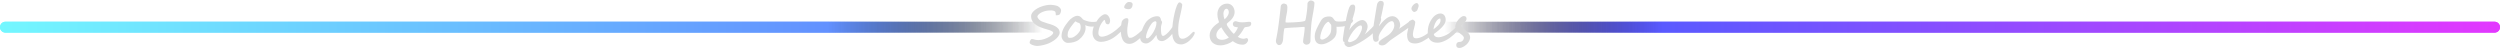 <svg width="1150" height="23" viewBox="0 0 1150 23" fill="none" xmlns="http://www.w3.org/2000/svg">
<path d="M0 12.5C0 13.881 1.119 15 2.5 15H1147.5C1148.88 15 1150 13.881 1150 12.5V12.5C1150 11.119 1148.88 10 1147.5 10H1002.42H803.722H589.056H392.278H165.472H2.5C1.119 10 0 11.119 0 12.5V12.5Z" fill="url(#paint0_linear_42_38)"/>
<path d="M0 12.5C0 13.881 1.119 15 2.5 15H1147.5C1148.88 15 1150 13.881 1150 12.5V12.5C1150 11.119 1148.88 10 1147.5 10H1002.42H803.722H589.056H392.278H165.472H2.5C1.119 10 0 11.119 0 12.5V12.5Z" fill="url(#paint1_linear_42_38)"/>
<path d="M488.098 4.766C488.098 4.88 488.082 5.018 488.049 5.181C488.025 5.343 487.984 5.514 487.927 5.693C487.87 5.864 487.805 6.031 487.732 6.194C487.667 6.348 487.59 6.475 487.5 6.572H487.512C487.252 6.882 486.637 7.036 485.669 7.036C485.669 6.686 485.653 6.385 485.62 6.133C485.596 5.872 485.551 5.665 485.486 5.51C485.429 5.38 485.327 5.27 485.181 5.181C485.034 5.091 484.867 5.018 484.68 4.961C484.501 4.904 484.318 4.863 484.131 4.839C483.944 4.806 483.781 4.79 483.643 4.79C483.293 4.79 482.951 4.798 482.617 4.814C482.284 4.831 481.954 4.863 481.628 4.912C481.311 4.961 480.986 5.03 480.652 5.12C480.326 5.209 479.993 5.323 479.651 5.461C479.407 5.559 479.146 5.681 478.87 5.828C478.601 5.974 478.349 6.141 478.113 6.328C477.877 6.507 477.673 6.707 477.502 6.926C477.34 7.138 477.238 7.366 477.197 7.61L477.209 7.585C477.209 7.781 477.275 8 477.405 8.245C477.535 8.481 477.71 8.717 477.93 8.953C478.158 9.181 478.418 9.392 478.711 9.587C479.004 9.775 479.313 9.913 479.639 10.002C479.663 10.011 479.732 10.035 479.846 10.076C479.96 10.116 480.098 10.165 480.261 10.222C480.424 10.271 480.595 10.328 480.774 10.393C480.961 10.458 481.132 10.519 481.287 10.576C481.449 10.625 481.584 10.67 481.689 10.71C481.803 10.743 481.868 10.763 481.885 10.771C483.773 11.252 485.173 11.829 486.084 12.505C486.995 13.18 487.451 14.01 487.451 14.995C487.451 15.312 487.382 15.63 487.244 15.947C487.105 16.256 486.93 16.553 486.719 16.838C486.507 17.123 486.275 17.388 486.023 17.632C485.779 17.868 485.547 18.067 485.327 18.23L485.339 18.218C485.103 18.405 484.835 18.596 484.534 18.791C484.241 18.987 483.923 19.178 483.582 19.365C483.24 19.552 482.886 19.727 482.52 19.89C482.153 20.053 481.779 20.195 481.396 20.317C481.038 20.431 480.66 20.537 480.261 20.635C479.871 20.741 479.48 20.83 479.089 20.903C478.699 20.977 478.32 21.034 477.954 21.074C477.596 21.115 477.271 21.135 476.978 21.135C476.823 21.135 476.632 21.115 476.404 21.074C476.184 21.042 475.948 20.993 475.696 20.928C475.452 20.863 475.203 20.785 474.951 20.696C474.707 20.606 474.487 20.505 474.292 20.391C474.097 20.277 473.938 20.155 473.816 20.024C473.694 19.894 473.633 19.756 473.633 19.609C473.633 19.479 473.657 19.32 473.706 19.133C473.755 18.946 473.824 18.767 473.914 18.596C474.011 18.417 474.121 18.267 474.243 18.145C474.373 18.014 474.512 17.949 474.658 17.949C474.862 17.949 475.053 17.974 475.232 18.023C475.411 18.071 475.61 18.128 475.83 18.193C476.058 18.25 476.318 18.307 476.611 18.364C476.912 18.413 477.283 18.438 477.722 18.438C478.162 18.438 478.617 18.393 479.089 18.303C479.569 18.206 480.042 18.079 480.505 17.925C480.969 17.762 481.413 17.579 481.836 17.375C482.259 17.172 482.642 16.96 482.983 16.741C483.13 16.643 483.289 16.533 483.459 16.411C483.639 16.281 483.801 16.143 483.948 15.996C484.102 15.841 484.229 15.683 484.326 15.52C484.432 15.357 484.485 15.19 484.485 15.02C484.485 14.824 484.338 14.637 484.045 14.458V14.47C483.614 14.21 483.187 14.01 482.764 13.872C482.34 13.734 481.97 13.62 481.653 13.53C480.758 13.302 479.667 12.94 478.381 12.444H478.394C477.856 12.232 477.336 11.96 476.831 11.626C476.326 11.292 475.891 10.942 475.525 10.576C474.711 9.673 474.304 8.631 474.304 7.451C474.304 6.987 474.434 6.536 474.695 6.096C474.955 5.657 475.309 5.246 475.757 4.863C476.204 4.473 476.721 4.115 477.307 3.789C477.901 3.464 478.532 3.187 479.199 2.959C479.867 2.723 480.546 2.54 481.238 2.41C481.938 2.279 482.613 2.214 483.264 2.214C483.468 2.214 483.72 2.231 484.021 2.263C484.33 2.288 484.644 2.328 484.961 2.385C485.286 2.434 485.596 2.499 485.889 2.581C486.182 2.654 486.414 2.739 486.584 2.837H486.572C487.044 3.089 487.415 3.39 487.683 3.74C487.96 4.09 488.098 4.432 488.098 4.766ZM497.114 12.578C497.114 12.375 497.102 12.163 497.078 11.943C497.061 11.724 497.021 11.52 496.956 11.333C496.89 11.138 496.801 10.971 496.687 10.832C496.573 10.686 496.423 10.588 496.235 10.54C495.951 10.466 495.719 10.389 495.54 10.308C495.361 10.218 495.218 10.137 495.112 10.063C495.007 9.99 494.933 9.929 494.893 9.88C494.852 9.832 494.823 9.807 494.807 9.807C494.742 9.807 494.648 9.864 494.526 9.978C494.412 10.084 494.282 10.222 494.136 10.393C493.997 10.564 493.851 10.747 493.696 10.942C493.55 11.138 493.407 11.321 493.269 11.492C493.098 11.703 492.935 11.911 492.781 12.114C492.634 12.31 492.488 12.517 492.341 12.737C492.203 12.948 492.065 13.172 491.926 13.408C491.788 13.644 491.646 13.905 491.499 14.19C491.369 14.45 491.271 14.771 491.206 15.154C491.141 15.528 491.108 15.882 491.108 16.216C491.108 16.354 491.125 16.497 491.157 16.643C491.19 16.781 491.239 16.908 491.304 17.021C491.369 17.135 491.454 17.229 491.56 17.302C491.666 17.375 491.796 17.412 491.951 17.412C492.325 17.412 492.638 17.396 492.891 17.363C493.143 17.323 493.379 17.258 493.599 17.168C493.818 17.07 494.038 16.944 494.258 16.79C494.486 16.627 494.758 16.427 495.076 16.191C495.222 16.078 495.369 15.947 495.515 15.801C495.662 15.646 495.808 15.483 495.955 15.312C496.101 15.133 496.243 14.95 496.382 14.763C496.52 14.568 496.646 14.381 496.76 14.202C496.825 14.104 496.878 13.978 496.919 13.823C496.968 13.661 497.004 13.498 497.029 13.335C497.061 13.172 497.082 13.022 497.09 12.883C497.106 12.745 497.114 12.647 497.114 12.59V12.578ZM506.587 9.832C506.587 9.978 506.554 10.133 506.489 10.295C506.432 10.458 506.351 10.617 506.245 10.771C506.139 10.918 506.017 11.056 505.879 11.187C505.749 11.317 505.614 11.427 505.476 11.516C505.183 11.711 504.756 11.882 504.194 12.029C503.641 12.175 502.97 12.248 502.18 12.248C501.952 12.248 501.708 12.232 501.448 12.2C501.195 12.167 500.935 12.122 500.667 12.065C500.406 12.008 500.146 11.939 499.885 11.858C499.633 11.768 499.389 11.671 499.153 11.565C499.202 11.638 499.242 11.74 499.275 11.87C499.307 11.992 499.328 12.122 499.336 12.261C499.352 12.399 499.36 12.533 499.36 12.664C499.368 12.786 499.373 12.883 499.373 12.957C499.373 13.477 499.279 13.998 499.092 14.519C498.913 15.032 498.673 15.524 498.372 15.996C498.07 16.468 497.729 16.908 497.346 17.314C496.964 17.713 496.573 18.059 496.174 18.352C495.857 18.588 495.503 18.791 495.112 18.962C494.73 19.133 494.323 19.276 493.892 19.39C493.468 19.504 493.029 19.589 492.573 19.646C492.126 19.703 491.67 19.731 491.206 19.731C490.824 19.731 490.457 19.638 490.107 19.451C489.757 19.264 489.448 19.023 489.18 18.73C488.919 18.429 488.708 18.092 488.545 17.717C488.39 17.343 488.313 16.973 488.313 16.606C488.313 15.955 488.398 15.329 488.569 14.727C488.748 14.124 488.984 13.543 489.277 12.981C489.57 12.419 489.912 11.87 490.303 11.333C490.693 10.788 491.104 10.251 491.536 9.722C491.788 9.412 492.077 9.111 492.402 8.818C492.728 8.525 493.07 8.265 493.428 8.037C493.794 7.801 494.16 7.614 494.526 7.476C494.901 7.337 495.259 7.268 495.601 7.268C495.885 7.268 496.13 7.301 496.333 7.366C496.545 7.431 496.736 7.524 496.907 7.646C497.086 7.76 497.257 7.903 497.419 8.074C497.582 8.245 497.753 8.436 497.932 8.647L498.188 8.928C498.254 8.993 498.429 9.091 498.713 9.221C499.006 9.351 499.352 9.482 499.751 9.612C500.15 9.734 500.569 9.844 501.008 9.941C501.448 10.039 501.847 10.088 502.205 10.088C502.571 10.088 502.917 10.084 503.242 10.076C503.568 10.068 503.893 10.039 504.219 9.99C504.552 9.933 504.898 9.852 505.256 9.746C505.623 9.632 506.025 9.478 506.465 9.282C506.506 9.355 506.534 9.449 506.55 9.563C506.575 9.677 506.587 9.766 506.587 9.832ZM518.923 10.002C518.923 10.084 518.907 10.185 518.875 10.308C518.85 10.421 518.813 10.54 518.765 10.662C518.716 10.784 518.663 10.906 518.606 11.028C518.549 11.142 518.492 11.235 518.435 11.309C518.028 11.854 517.581 12.411 517.092 12.981C516.604 13.543 516.079 14.096 515.518 14.641C514.964 15.186 514.378 15.711 513.76 16.216C513.141 16.72 512.498 17.18 511.831 17.595C511.473 17.815 511.078 18.026 510.647 18.23C510.216 18.425 509.768 18.6 509.304 18.755C508.84 18.91 508.364 19.032 507.876 19.121C507.396 19.211 506.924 19.255 506.46 19.255C505.841 19.255 505.288 19.145 504.8 18.926C504.32 18.706 503.913 18.409 503.579 18.035C503.254 17.66 503.005 17.225 502.834 16.729C502.664 16.224 502.578 15.695 502.578 15.142C502.578 14.051 502.81 12.985 503.274 11.943C503.738 10.902 504.352 9.86 505.117 8.818C505.288 8.607 505.492 8.371 505.728 8.11C505.972 7.85 506.236 7.606 506.521 7.378C506.814 7.142 507.119 6.947 507.437 6.792C507.762 6.629 508.092 6.548 508.425 6.548C508.759 6.548 509.06 6.65 509.329 6.853C509.605 7.056 509.841 7.309 510.037 7.61C510.232 7.903 510.382 8.22 510.488 8.562C510.594 8.896 510.647 9.201 510.647 9.478C510.647 9.632 510.631 9.807 510.598 10.002C510.574 10.198 510.525 10.385 510.452 10.564C510.378 10.735 510.277 10.881 510.146 11.003C510.016 11.126 509.849 11.187 509.646 11.187C509.272 11.187 508.987 11.073 508.792 10.845C508.596 10.617 508.466 10.316 508.401 9.941C508.376 9.779 508.352 9.648 508.328 9.551C508.303 9.445 508.279 9.368 508.254 9.319C508.23 9.262 508.201 9.225 508.169 9.209C508.145 9.193 508.12 9.185 508.096 9.185C507.99 9.185 507.864 9.25 507.717 9.38C507.579 9.502 507.428 9.669 507.266 9.88C507.103 10.084 506.936 10.32 506.765 10.588C506.594 10.849 506.431 11.121 506.277 11.406C506.13 11.675 505.992 11.968 505.862 12.285C505.74 12.602 505.634 12.932 505.544 13.274C505.455 13.608 505.382 13.945 505.325 14.287C505.276 14.629 505.251 14.959 505.251 15.276C505.251 15.496 505.284 15.703 505.349 15.898C505.422 16.094 505.52 16.265 505.642 16.411C505.772 16.549 505.923 16.663 506.094 16.753C506.265 16.834 506.452 16.875 506.655 16.875C507.103 16.875 507.546 16.826 507.986 16.729C508.433 16.623 508.873 16.484 509.304 16.314C509.736 16.134 510.159 15.931 510.574 15.703C510.997 15.467 511.404 15.223 511.794 14.971C512.348 14.613 512.889 14.214 513.418 13.774C513.955 13.327 514.456 12.879 514.919 12.432C515.383 11.984 515.806 11.561 516.189 11.162C516.571 10.755 516.889 10.413 517.141 10.137C517.288 9.974 517.414 9.84 517.52 9.734C517.625 9.62 517.727 9.53 517.825 9.465C517.931 9.392 518.036 9.343 518.142 9.319C518.256 9.286 518.39 9.27 518.545 9.27C518.594 9.27 518.667 9.335 518.765 9.465C518.87 9.587 518.923 9.766 518.923 10.002ZM521.006 2.141C521.006 2.41 520.965 2.666 520.884 2.91C520.802 3.146 520.684 3.37 520.53 3.582C520.221 4.013 519.744 4.229 519.102 4.229C518.874 4.229 518.642 4.208 518.406 4.167C518.17 4.127 517.958 4.07 517.771 3.997C517.584 3.923 517.429 3.83 517.307 3.716C517.185 3.602 517.124 3.472 517.124 3.325C517.124 3.073 517.189 2.808 517.319 2.532C517.45 2.247 517.616 1.986 517.82 1.75C518.031 1.506 518.259 1.307 518.503 1.152C518.756 0.99 518.996 0.908 519.224 0.908C519.508 0.908 519.761 0.929 519.98 0.969C520.2 1.002 520.383 1.063 520.53 1.152C520.684 1.242 520.802 1.368 520.884 1.531C520.965 1.694 521.006 1.897 521.006 2.141ZM528.599 12.188C528.599 12.375 528.525 12.615 528.379 12.908C528.241 13.193 528.045 13.514 527.793 13.872C527.549 14.222 527.256 14.6 526.914 15.007C526.572 15.406 526.202 15.817 525.803 16.24C525.372 16.704 524.904 17.16 524.399 17.607C523.895 18.055 523.358 18.486 522.788 18.901C522.227 19.308 521.673 19.626 521.128 19.854C520.583 20.073 520.066 20.183 519.578 20.183C519.008 20.183 518.512 20.09 518.088 19.902C517.673 19.707 517.315 19.447 517.014 19.121C516.721 18.787 516.481 18.409 516.294 17.986C516.107 17.555 515.956 17.103 515.842 16.631C515.736 16.151 515.663 15.666 515.623 15.178C515.582 14.69 515.562 14.226 515.562 13.787C515.562 13.616 515.574 13.359 515.598 13.018C515.623 12.676 515.655 12.318 515.696 11.943C515.745 11.561 515.793 11.195 515.842 10.845C515.899 10.487 515.956 10.206 516.013 10.002C516.135 9.604 516.416 9.225 516.855 8.867C517.279 8.525 517.751 8.354 518.271 8.354C518.8 8.354 519.065 8.672 519.065 9.307C519.065 9.608 519.036 9.929 518.979 10.271C518.931 10.605 518.874 10.934 518.809 11.26C518.703 11.854 518.63 12.391 518.589 12.871C518.548 13.343 518.528 13.762 518.528 14.128C518.528 14.543 518.552 14.946 518.601 15.337C518.65 15.727 518.719 16.078 518.809 16.387C518.906 16.688 519.024 16.932 519.163 17.119C519.309 17.306 519.48 17.4 519.675 17.4C519.919 17.4 520.172 17.38 520.432 17.339C520.693 17.29 521.006 17.168 521.372 16.973C522.072 16.59 522.817 16.073 523.606 15.422C523.883 15.194 524.196 14.926 524.546 14.617C524.904 14.299 525.258 13.978 525.608 13.652C525.958 13.319 526.287 12.993 526.597 12.676C526.906 12.358 527.15 12.086 527.329 11.858C527.354 11.817 527.386 11.768 527.427 11.711C527.476 11.646 527.528 11.581 527.585 11.516C527.642 11.451 527.703 11.398 527.769 11.357C527.842 11.309 527.911 11.284 527.976 11.284C528.106 11.284 528.2 11.305 528.257 11.345C528.322 11.378 528.391 11.488 528.464 11.675C528.554 11.878 528.599 12.049 528.599 12.188ZM531.975 10.308C531.975 10.259 531.959 10.206 531.926 10.149C531.902 10.084 531.865 10.023 531.816 9.966C531.776 9.909 531.727 9.864 531.67 9.832C531.621 9.791 531.572 9.771 531.523 9.771C531.328 9.771 531.141 9.807 530.962 9.88C530.783 9.954 530.612 10.047 530.449 10.161C530.295 10.275 530.148 10.405 530.01 10.552C529.88 10.69 529.757 10.832 529.644 10.979C529.367 11.345 529.078 11.793 528.777 12.322C528.484 12.843 528.215 13.392 527.971 13.97C527.735 14.547 527.54 15.117 527.385 15.679C527.231 16.24 527.153 16.741 527.153 17.18C527.153 17.319 527.21 17.433 527.324 17.522C527.446 17.603 527.601 17.644 527.788 17.644C527.935 17.644 528.122 17.563 528.35 17.4C528.586 17.229 528.834 17.005 529.094 16.729C529.355 16.452 529.615 16.143 529.875 15.801C530.136 15.451 530.372 15.093 530.583 14.727C530.974 14.043 531.304 13.331 531.572 12.59C531.841 11.85 531.975 11.089 531.975 10.308ZM542.229 10.039C542.221 10.137 542.152 10.352 542.021 10.686C541.899 11.012 541.729 11.406 541.509 11.87C541.289 12.334 541.025 12.838 540.715 13.384C540.414 13.921 540.081 14.442 539.714 14.946C539.25 15.581 538.774 16.147 538.286 16.643C537.798 17.14 537.326 17.555 536.87 17.888C536.414 18.222 535.987 18.478 535.588 18.657C535.19 18.828 534.848 18.914 534.563 18.914C534.107 18.914 533.725 18.849 533.416 18.718C533.114 18.588 532.862 18.401 532.659 18.157C532.463 17.913 532.309 17.616 532.195 17.266C532.089 16.916 532.004 16.517 531.938 16.069C531.613 16.566 531.259 17.05 530.876 17.522C530.494 17.994 530.095 18.413 529.68 18.779C529.265 19.145 528.838 19.442 528.398 19.67C527.967 19.89 527.536 20 527.104 20C526.828 20 526.535 19.951 526.226 19.854C525.924 19.756 525.644 19.605 525.383 19.402C525.131 19.198 524.919 18.934 524.749 18.608C524.578 18.283 524.492 17.896 524.492 17.449C524.492 17.091 524.537 16.684 524.626 16.228C524.716 15.772 524.838 15.3 524.993 14.812C525.147 14.316 525.322 13.815 525.518 13.31C525.721 12.806 525.933 12.33 526.152 11.882C526.38 11.427 526.608 11.016 526.836 10.649C527.064 10.283 527.284 9.986 527.495 9.758C527.739 9.498 528.028 9.233 528.362 8.965C528.704 8.688 529.078 8.44 529.485 8.22C529.9 8 530.343 7.821 530.815 7.683C531.296 7.537 531.8 7.463 532.329 7.463C532.866 7.463 533.269 7.61 533.538 7.903C533.806 8.188 533.985 8.627 534.075 9.221C534.075 9.278 534.099 9.347 534.148 9.429C534.205 9.502 534.262 9.583 534.319 9.673C534.384 9.754 534.441 9.844 534.49 9.941C534.539 10.031 534.563 10.124 534.563 10.222C534.563 10.344 534.535 10.495 534.478 10.674C534.429 10.853 534.368 11.056 534.294 11.284C534.229 11.504 534.168 11.752 534.111 12.029C534.062 12.297 534.038 12.586 534.038 12.896C534.038 13.359 534.046 13.811 534.062 14.251C534.079 14.682 534.119 15.068 534.185 15.41C534.25 15.744 534.347 16.012 534.478 16.216C534.608 16.419 534.783 16.521 535.002 16.521C535.19 16.521 535.417 16.444 535.686 16.289C535.955 16.134 536.248 15.923 536.565 15.654C536.882 15.386 537.212 15.068 537.554 14.702C537.904 14.328 538.241 13.929 538.567 13.506C538.835 13.156 539.08 12.806 539.299 12.456C539.519 12.106 539.722 11.768 539.91 11.443C540.097 11.117 540.272 10.812 540.435 10.527C540.597 10.242 540.756 9.994 540.911 9.783C541.065 9.571 541.216 9.404 541.362 9.282C541.517 9.16 541.676 9.099 541.838 9.099C541.944 9.107 542.038 9.156 542.119 9.246C542.201 9.335 542.241 9.51 542.241 9.771C542.241 9.811 542.241 9.86 542.241 9.917C542.241 9.966 542.237 10.015 542.229 10.063V10.039ZM549.561 15.239C549.561 15.353 549.52 15.504 549.438 15.691C549.357 15.878 549.255 16.078 549.133 16.289C549.019 16.492 548.893 16.696 548.755 16.899C548.625 17.095 548.507 17.258 548.401 17.388C548.075 17.787 547.709 18.173 547.302 18.547C546.903 18.914 546.48 19.239 546.033 19.524C545.593 19.801 545.138 20.02 544.666 20.183C544.202 20.354 543.742 20.439 543.286 20.439C542.57 20.439 541.956 20.305 541.443 20.037C540.93 19.776 540.507 19.39 540.173 18.877C539.84 18.364 539.591 17.734 539.429 16.985C539.274 16.236 539.197 15.382 539.197 14.421C539.197 13.844 539.225 13.213 539.282 12.529C539.339 11.838 539.417 11.126 539.514 10.393C539.612 9.661 539.73 8.924 539.868 8.184C540.007 7.435 540.157 6.719 540.32 6.035C540.483 5.343 540.653 4.696 540.833 4.094C541.02 3.492 541.207 2.971 541.394 2.532C541.589 2.084 541.785 1.734 541.98 1.482C542.175 1.222 542.367 1.091 542.554 1.091C542.716 1.091 542.863 1.124 542.993 1.189C543.132 1.254 543.254 1.335 543.359 1.433C543.465 1.531 543.559 1.645 543.64 1.775C543.722 1.897 543.791 2.019 543.848 2.141C543.815 2.499 543.75 2.951 543.652 3.496C543.555 4.041 543.437 4.623 543.298 5.242C543.168 5.852 543.03 6.475 542.883 7.109C542.745 7.736 542.615 8.318 542.493 8.855C542.403 9.254 542.326 9.673 542.261 10.112C542.196 10.552 542.139 10.991 542.09 11.431C542.049 11.87 542.017 12.306 541.992 12.737C541.976 13.16 541.968 13.563 541.968 13.945C541.968 15.199 542.11 16.159 542.395 16.826C542.68 17.494 543.156 17.827 543.823 17.827C544.238 17.827 544.637 17.758 545.02 17.62C545.41 17.473 545.78 17.29 546.13 17.07C546.488 16.842 546.822 16.586 547.131 16.301C547.449 16.016 547.734 15.736 547.986 15.459C548.173 15.255 548.364 15.068 548.56 14.898C548.763 14.718 548.934 14.629 549.072 14.629C549.3 14.629 549.438 14.674 549.487 14.763C549.536 14.853 549.561 15.011 549.561 15.239ZM565.261 5.596C565.261 5.417 565.237 5.234 565.188 5.046C565.147 4.859 565.078 4.692 564.98 4.546C564.891 4.391 564.781 4.265 564.651 4.167C564.521 4.07 564.37 4.021 564.199 4.021C564.012 4.021 563.829 4.082 563.65 4.204C563.479 4.326 563.328 4.493 563.198 4.705C563.068 4.908 562.962 5.148 562.881 5.425C562.808 5.693 562.771 5.978 562.771 6.279C562.771 6.751 562.816 7.211 562.905 7.659C562.995 8.106 563.117 8.517 563.271 8.892C563.556 8.672 563.817 8.432 564.053 8.171C564.297 7.903 564.508 7.626 564.688 7.341C564.867 7.056 565.005 6.768 565.103 6.475C565.208 6.173 565.261 5.881 565.261 5.596ZM562.161 18.315C562.779 18.315 563.349 18.21 563.87 17.998C564.399 17.787 564.862 17.538 565.261 17.253C564.561 16.537 563.918 15.772 563.333 14.959C562.755 14.145 562.25 13.343 561.819 12.554C561.493 12.773 561.188 13.018 560.903 13.286C560.627 13.555 560.382 13.844 560.171 14.153C559.967 14.462 559.805 14.788 559.683 15.129C559.569 15.471 559.512 15.825 559.512 16.191C559.512 16.492 559.565 16.773 559.67 17.034C559.776 17.294 559.939 17.518 560.159 17.705C560.378 17.892 560.655 18.043 560.989 18.157C561.322 18.262 561.713 18.315 562.161 18.315ZM575.564 10.796C575.564 11.154 575.47 11.463 575.283 11.724C575.104 11.976 574.836 12.139 574.478 12.212C574.176 12.301 573.892 12.358 573.623 12.383C573.354 12.399 573.11 12.428 572.891 12.468C572.606 12.525 572.386 12.7 572.231 12.993C572.044 13.351 571.833 13.717 571.597 14.092C571.369 14.466 571.129 14.828 570.876 15.178C570.624 15.528 570.368 15.854 570.107 16.155C569.855 16.456 569.611 16.712 569.375 16.924C569.774 17.209 570.205 17.433 570.669 17.595C571.141 17.75 571.58 17.827 571.987 17.827C572.199 17.827 572.374 17.811 572.512 17.778C572.651 17.746 572.769 17.713 572.866 17.681C572.972 17.64 573.062 17.607 573.135 17.583C573.216 17.55 573.306 17.534 573.403 17.534C573.631 17.534 573.81 17.628 573.94 17.815C574.071 18.002 574.136 18.234 574.136 18.511C574.136 18.641 574.079 18.824 573.965 19.06C573.859 19.288 573.7 19.516 573.489 19.744C573.277 19.963 573.013 20.155 572.695 20.317C572.378 20.48 572.012 20.561 571.597 20.561C570.734 20.561 569.928 20.411 569.18 20.11C568.439 19.817 567.739 19.422 567.08 18.926C566.73 19.186 566.331 19.434 565.884 19.67C565.436 19.906 564.96 20.114 564.456 20.293C563.959 20.472 563.442 20.61 562.905 20.708C562.376 20.814 561.847 20.867 561.318 20.867C560.586 20.867 559.919 20.757 559.316 20.537C558.714 20.317 558.197 20.008 557.766 19.609C557.343 19.203 557.013 18.722 556.777 18.169C556.549 17.607 556.436 16.985 556.436 16.301C556.436 15.699 556.537 15.125 556.741 14.58C556.952 14.035 557.237 13.522 557.595 13.042C557.961 12.554 558.385 12.102 558.865 11.687C559.353 11.264 559.874 10.877 560.427 10.527C560.533 10.462 560.606 10.393 560.647 10.32C560.688 10.247 560.708 10.173 560.708 10.1C560.708 9.994 560.671 9.844 560.598 9.648C560.525 9.445 560.444 9.197 560.354 8.904C560.264 8.603 560.183 8.261 560.11 7.878C560.037 7.488 560 7.052 560 6.572C560 5.889 560.106 5.25 560.317 4.656C560.529 4.054 560.83 3.533 561.221 3.093C561.611 2.654 562.079 2.308 562.625 2.056C563.178 1.795 563.792 1.665 564.468 1.665C565.062 1.665 565.575 1.787 566.006 2.031C566.445 2.267 566.803 2.576 567.08 2.959C567.365 3.333 567.576 3.748 567.715 4.204C567.853 4.652 567.922 5.091 567.922 5.522C567.922 6.035 567.837 6.519 567.666 6.975C567.503 7.423 567.279 7.854 566.995 8.269C566.71 8.676 566.372 9.067 565.981 9.441C565.591 9.815 565.168 10.177 564.712 10.527C564.557 10.641 564.451 10.747 564.395 10.845C564.346 10.942 564.321 11.036 564.321 11.126C564.321 11.256 564.366 11.431 564.456 11.65C564.545 11.862 564.671 12.09 564.834 12.334C565.298 13.018 565.766 13.648 566.238 14.226C566.71 14.796 567.153 15.252 567.568 15.593C567.739 15.422 567.922 15.207 568.118 14.946C568.321 14.686 568.512 14.413 568.691 14.128C568.87 13.844 569.025 13.563 569.155 13.286C569.294 13.009 569.387 12.765 569.436 12.554C569.281 12.537 569.131 12.525 568.984 12.517C568.838 12.501 568.691 12.476 568.545 12.444C568 12.379 567.621 12.212 567.41 11.943C567.206 11.667 567.104 11.337 567.104 10.955C567.104 10.784 567.145 10.625 567.227 10.479C567.308 10.324 567.406 10.194 567.52 10.088C567.633 9.982 567.76 9.901 567.898 9.844C568.036 9.779 568.158 9.746 568.264 9.746C568.451 9.746 568.634 9.775 568.813 9.832C569.001 9.88 569.208 9.941 569.436 10.015C569.664 10.08 569.928 10.141 570.229 10.198C570.539 10.247 570.905 10.271 571.328 10.271C571.719 10.271 572.073 10.259 572.39 10.234C572.716 10.21 573.009 10.181 573.269 10.149C573.538 10.116 573.782 10.088 574.001 10.063C574.221 10.039 574.425 10.027 574.612 10.027C575.247 10.027 575.564 10.283 575.564 10.796ZM604.656 1.445C604.656 1.86 604.607 2.397 604.509 3.057C604.42 3.716 604.294 4.489 604.131 5.376C603.952 6.336 603.765 7.378 603.569 8.501C603.374 9.616 603.232 10.755 603.142 11.919C603.142 11.976 603.134 12.118 603.118 12.346C603.101 12.574 603.081 12.863 603.057 13.213C603.032 13.563 603.004 13.962 602.971 14.409C602.947 14.849 602.922 15.317 602.898 15.813C602.874 16.301 602.853 16.802 602.837 17.314C602.821 17.827 602.812 18.328 602.812 18.816C602.812 19.093 602.76 19.341 602.654 19.561C602.556 19.772 602.422 19.951 602.251 20.098C602.08 20.252 601.881 20.366 601.653 20.439C601.425 20.521 601.185 20.561 600.933 20.561C600.786 20.561 600.623 20.529 600.444 20.464C600.273 20.407 600.111 20.317 599.956 20.195C599.81 20.081 599.683 19.935 599.578 19.756C599.472 19.577 599.419 19.365 599.419 19.121C599.419 18.958 599.435 18.73 599.468 18.438C599.508 18.145 599.553 17.815 599.602 17.449C599.659 17.082 599.72 16.692 599.785 16.277C599.85 15.862 599.907 15.451 599.956 15.044C600.013 14.637 600.058 14.251 600.09 13.884C600.131 13.518 600.151 13.201 600.151 12.932C600.151 12.786 600.139 12.655 600.115 12.541C600.09 12.428 600.021 12.371 599.907 12.371C599.663 12.371 599.333 12.387 598.918 12.419C598.503 12.444 598.068 12.476 597.612 12.517C597.165 12.55 596.725 12.582 596.294 12.615C595.871 12.639 595.525 12.651 595.256 12.651C595.199 12.651 595.057 12.659 594.829 12.676C594.609 12.684 594.345 12.696 594.036 12.712C593.735 12.729 593.409 12.753 593.059 12.786C592.709 12.81 592.38 12.835 592.07 12.859C591.761 12.883 591.493 12.912 591.265 12.944C591.045 12.969 590.907 12.993 590.85 13.018C590.809 13.058 590.76 13.225 590.703 13.518C590.654 13.811 590.601 14.153 590.544 14.543C590.496 14.926 590.451 15.317 590.41 15.715C590.369 16.106 590.341 16.423 590.325 16.668C590.325 17.18 590.292 17.681 590.227 18.169C590.17 18.657 590.064 19.093 589.91 19.475C589.763 19.858 589.568 20.163 589.324 20.391C589.08 20.627 588.774 20.745 588.408 20.745C588.18 20.745 587.973 20.688 587.786 20.574C587.607 20.46 587.452 20.313 587.322 20.134C587.192 19.955 587.09 19.764 587.017 19.561C586.943 19.349 586.907 19.154 586.907 18.975C586.907 18.804 586.923 18.604 586.956 18.377C586.996 18.149 587.041 17.921 587.09 17.693C587.139 17.465 587.183 17.258 587.224 17.07C587.265 16.875 587.289 16.733 587.297 16.643C587.403 16.147 587.509 15.573 587.615 14.922C587.729 14.271 587.839 13.567 587.944 12.81C588.058 12.045 588.168 11.243 588.274 10.405C588.388 9.567 588.494 8.717 588.591 7.854C588.697 6.983 588.799 6.117 588.896 5.254C588.994 4.391 589.084 3.557 589.165 2.751C589.181 2.629 589.226 2.503 589.299 2.373C589.381 2.235 589.482 2.113 589.604 2.007C589.735 1.893 589.881 1.799 590.044 1.726C590.207 1.653 590.378 1.616 590.557 1.616C590.597 1.616 590.634 1.62 590.667 1.628C590.699 1.628 590.736 1.632 590.776 1.641C591.086 1.698 591.334 1.779 591.521 1.885C591.708 1.982 591.851 2.109 591.948 2.263C592.046 2.418 592.111 2.601 592.144 2.812C592.176 3.024 592.192 3.268 592.192 3.545C592.192 4.066 592.156 4.611 592.083 5.181C592.009 5.742 591.908 6.316 591.777 6.902C591.72 7.17 591.663 7.451 591.606 7.744C591.558 8.037 591.513 8.33 591.472 8.623C591.431 8.916 591.399 9.201 591.375 9.478C591.35 9.746 591.338 9.998 591.338 10.234C591.354 10.259 591.395 10.279 591.46 10.295C591.533 10.312 591.615 10.324 591.704 10.332C591.794 10.34 591.883 10.348 591.973 10.356C592.07 10.356 592.152 10.356 592.217 10.356C592.339 10.356 592.546 10.356 592.839 10.356C593.132 10.348 593.474 10.336 593.865 10.32C594.255 10.303 594.679 10.287 595.134 10.271C595.598 10.247 596.062 10.218 596.526 10.185C596.998 10.153 597.454 10.116 597.893 10.076C598.333 10.027 598.731 9.974 599.089 9.917C599.447 9.86 599.74 9.795 599.968 9.722C600.204 9.648 600.351 9.567 600.408 9.478C600.448 9.421 600.501 9.258 600.566 8.989C600.632 8.713 600.701 8.367 600.774 7.952C600.855 7.537 600.933 7.069 601.006 6.548C601.087 6.019 601.16 5.47 601.226 4.9C601.291 4.33 601.344 3.757 601.384 3.179C601.425 2.601 601.445 2.052 601.445 1.531C601.445 1.433 601.486 1.311 601.567 1.165C601.649 1.018 601.759 0.876 601.897 0.737C602.035 0.591 602.202 0.469 602.397 0.371C602.593 0.273 602.8 0.225 603.02 0.225C603.167 0.225 603.333 0.249 603.521 0.298C603.708 0.347 603.883 0.42 604.045 0.518C604.216 0.615 604.359 0.741 604.473 0.896C604.587 1.051 604.648 1.234 604.656 1.445ZM612.39 12.175C612.39 11.988 612.382 11.838 612.366 11.724C612.358 11.61 612.341 11.516 612.317 11.443C612.292 11.37 612.26 11.313 612.219 11.272C612.187 11.223 612.15 11.178 612.109 11.138C612.028 11.048 611.938 10.942 611.841 10.82C611.743 10.69 611.65 10.568 611.56 10.454C611.479 10.332 611.401 10.23 611.328 10.149C611.263 10.059 611.214 10.015 611.182 10.015C610.97 10.015 610.746 10.088 610.51 10.234C610.282 10.381 610.055 10.58 609.827 10.832C609.599 11.085 609.375 11.382 609.155 11.724C608.944 12.065 608.744 12.436 608.557 12.835C608.403 13.168 608.248 13.53 608.093 13.921C607.947 14.312 607.812 14.71 607.69 15.117C607.568 15.524 607.471 15.927 607.397 16.326C607.324 16.716 607.288 17.082 607.288 17.424C607.288 17.636 607.373 17.823 607.544 17.986C607.723 18.14 607.979 18.218 608.313 18.218C608.459 18.218 608.651 18.169 608.887 18.071C609.123 17.974 609.367 17.856 609.619 17.717C609.871 17.571 610.111 17.416 610.339 17.253C610.567 17.082 610.746 16.928 610.876 16.79C611.243 16.407 611.528 16.057 611.731 15.74C611.934 15.414 612.085 15.081 612.183 14.739C612.28 14.397 612.337 14.027 612.354 13.628C612.378 13.221 612.39 12.737 612.39 12.175ZM622.437 9.343C622.437 9.587 622.359 9.823 622.205 10.051C622.058 10.271 621.855 10.483 621.594 10.686C621.342 10.881 621.045 11.065 620.703 11.235C620.361 11.406 620.003 11.557 619.629 11.687C619.263 11.817 618.884 11.931 618.494 12.029C618.111 12.118 617.745 12.183 617.395 12.224C617.362 12.224 617.277 12.228 617.139 12.236C617 12.245 616.833 12.257 616.638 12.273C616.443 12.281 616.235 12.293 616.016 12.31C615.796 12.318 615.588 12.322 615.393 12.322C615.279 12.322 615.161 12.322 615.039 12.322C614.917 12.314 614.823 12.301 614.758 12.285C614.775 12.407 614.787 12.513 614.795 12.602C614.803 12.684 614.811 12.761 614.819 12.835C614.827 12.9 614.832 12.969 614.832 13.042C614.832 13.107 614.832 13.188 614.832 13.286V14.543C614.832 14.739 614.811 14.954 614.771 15.19C614.73 15.426 614.673 15.662 614.6 15.898C614.526 16.134 614.437 16.362 614.331 16.582C614.233 16.794 614.119 16.985 613.989 17.156C613.802 17.408 613.566 17.664 613.281 17.925C613.005 18.177 612.695 18.425 612.354 18.669C612.012 18.905 611.646 19.129 611.255 19.341C610.872 19.544 610.486 19.727 610.095 19.89C609.713 20.045 609.334 20.167 608.96 20.256C608.586 20.346 608.236 20.391 607.91 20.391C607.292 20.391 606.779 20.289 606.372 20.085C605.973 19.89 605.652 19.626 605.408 19.292C605.172 18.95 605.005 18.555 604.907 18.108C604.818 17.652 604.773 17.172 604.773 16.668C604.773 16.269 604.81 15.878 604.883 15.496C604.964 15.113 605.07 14.735 605.2 14.36C605.33 13.986 605.481 13.62 605.652 13.262C605.823 12.896 605.998 12.533 606.177 12.175C606.331 11.874 606.49 11.565 606.653 11.248C606.816 10.93 606.978 10.629 607.141 10.344C607.369 9.937 607.593 9.563 607.812 9.221C608.04 8.879 608.313 8.586 608.63 8.342C608.948 8.098 609.33 7.911 609.778 7.781C610.234 7.642 610.795 7.573 611.462 7.573C611.739 7.573 611.979 7.602 612.183 7.659C612.386 7.716 612.569 7.797 612.732 7.903C612.895 8.009 613.041 8.143 613.171 8.306C613.31 8.46 613.448 8.639 613.586 8.843C613.692 8.997 613.794 9.14 613.892 9.27C613.997 9.4 614.115 9.514 614.246 9.612C614.384 9.701 614.551 9.771 614.746 9.819C614.941 9.868 615.186 9.893 615.479 9.893C615.869 9.893 616.191 9.893 616.443 9.893C616.703 9.893 616.915 9.893 617.078 9.893C617.24 9.884 617.371 9.876 617.468 9.868C617.574 9.86 617.668 9.852 617.749 9.844C618.066 9.803 618.359 9.762 618.628 9.722C618.896 9.673 619.161 9.62 619.421 9.563C619.682 9.506 619.946 9.441 620.215 9.368C620.483 9.286 620.776 9.197 621.094 9.099C621.2 9.067 621.305 9.034 621.411 9.001C621.525 8.961 621.647 8.94 621.777 8.94C622.005 8.94 622.172 8.969 622.278 9.026C622.384 9.075 622.437 9.181 622.437 9.343ZM620.393 21.648C620.222 21.648 620.019 21.603 619.783 21.514C619.555 21.432 619.339 21.306 619.136 21.135C618.932 20.973 618.757 20.773 618.611 20.537C618.472 20.301 618.403 20.037 618.403 19.744L618.477 19.329C618.306 19.288 618.159 19.235 618.037 19.17C617.923 19.097 617.842 18.962 617.793 18.767C617.744 18.498 617.72 18.259 617.72 18.047C617.72 17.884 617.728 17.717 617.744 17.546C617.76 17.367 617.789 17.16 617.83 16.924C617.952 16.102 618.086 15.199 618.232 14.214C618.387 13.229 618.582 12.106 618.818 10.845C618.916 10.34 619.022 9.803 619.136 9.233C619.25 8.664 619.368 8.098 619.49 7.537C619.62 6.975 619.746 6.442 619.868 5.938C619.998 5.433 620.116 4.998 620.222 4.631C620.385 4.078 620.544 3.639 620.698 3.313C620.861 2.979 621.028 2.723 621.199 2.544C621.378 2.365 621.565 2.247 621.76 2.19C621.964 2.133 622.188 2.104 622.432 2.104C622.546 2.104 622.66 2.129 622.773 2.178C622.887 2.218 622.989 2.296 623.079 2.41C623.176 2.515 623.254 2.662 623.311 2.849C623.376 3.028 623.408 3.252 623.408 3.521C623.408 3.887 623.359 4.302 623.262 4.766C623.172 5.229 623.058 5.71 622.92 6.206C622.79 6.694 622.647 7.179 622.493 7.659C622.338 8.139 622.2 8.578 622.078 8.977C621.996 9.213 621.899 9.518 621.785 9.893C621.671 10.259 621.549 10.662 621.418 11.101C621.288 11.532 621.154 11.984 621.016 12.456C620.877 12.928 620.743 13.392 620.613 13.848C621.028 13.188 621.5 12.578 622.029 12.017C622.566 11.447 623.107 10.955 623.652 10.54C624.206 10.124 624.743 9.799 625.264 9.563C625.793 9.327 626.257 9.209 626.655 9.209C627.013 9.209 627.343 9.299 627.644 9.478C627.945 9.648 628.201 9.876 628.413 10.161C628.633 10.438 628.804 10.755 628.926 11.113C629.048 11.471 629.109 11.838 629.109 12.212C629.109 12.383 629.084 12.602 629.036 12.871C628.987 13.14 628.905 13.437 628.792 13.762C628.686 14.088 628.543 14.43 628.364 14.788C628.193 15.137 627.986 15.479 627.742 15.813C628.287 15.373 628.84 14.91 629.402 14.421C629.963 13.933 630.5 13.416 631.013 12.871C631.534 12.318 632.014 11.732 632.454 11.113C632.893 10.495 633.259 9.836 633.552 9.136C633.617 8.989 633.687 8.847 633.76 8.709C633.841 8.562 633.927 8.432 634.016 8.318C634.114 8.196 634.22 8.102 634.333 8.037C634.447 7.964 634.569 7.927 634.7 7.927C634.895 7.927 635.046 8.005 635.151 8.159C635.265 8.314 635.322 8.546 635.322 8.855C635.322 8.92 635.302 9.034 635.261 9.197C635.229 9.351 635.188 9.522 635.139 9.709C635.09 9.889 635.037 10.063 634.98 10.234C634.932 10.405 634.887 10.536 634.846 10.625C634.667 11.032 634.435 11.479 634.15 11.968C633.866 12.448 633.528 12.944 633.137 13.457C632.747 13.97 632.299 14.491 631.794 15.02C631.29 15.54 630.728 16.045 630.11 16.533C629.768 16.802 629.341 17.115 628.828 17.473C628.324 17.831 627.774 18.201 627.18 18.584C626.586 18.958 625.968 19.329 625.325 19.695C624.682 20.061 624.055 20.387 623.445 20.671C622.843 20.964 622.277 21.2 621.748 21.379C621.219 21.558 620.767 21.648 620.393 21.648ZM626.033 11.687C625.675 11.687 625.296 11.805 624.897 12.041C624.499 12.269 624.096 12.578 623.689 12.969C623.29 13.351 622.9 13.791 622.517 14.287C622.135 14.784 621.777 15.296 621.443 15.825C621.117 16.354 620.828 16.879 620.576 17.4C620.332 17.921 620.145 18.397 620.015 18.828C620.104 18.991 620.202 19.129 620.308 19.243C620.422 19.357 620.552 19.414 620.698 19.414C620.967 19.414 621.264 19.361 621.589 19.255C621.915 19.15 622.228 19.023 622.529 18.877C622.83 18.73 623.099 18.58 623.335 18.425C623.579 18.271 623.754 18.145 623.86 18.047C624.128 17.787 624.417 17.433 624.727 16.985C625.044 16.537 625.333 16.057 625.593 15.544C625.862 15.032 626.086 14.523 626.265 14.019C626.444 13.514 626.533 13.083 626.533 12.725C626.533 12.594 626.521 12.468 626.497 12.346C626.472 12.224 626.44 12.114 626.399 12.017C626.358 11.919 626.305 11.842 626.24 11.785C626.175 11.72 626.106 11.687 626.033 11.687ZM650.43 9.746C650.43 9.974 650.352 10.222 650.198 10.491C650.043 10.751 649.832 11.024 649.563 11.309C649.303 11.585 649.001 11.866 648.66 12.151C648.326 12.428 647.976 12.704 647.61 12.981C647.244 13.249 646.877 13.51 646.511 13.762C646.153 14.014 645.815 14.246 645.498 14.458C645.384 14.539 645.168 14.686 644.851 14.898C644.542 15.109 644.184 15.353 643.777 15.63C643.37 15.907 642.935 16.204 642.471 16.521C642.015 16.83 641.58 17.127 641.165 17.412C640.758 17.689 640.4 17.937 640.09 18.157C639.781 18.377 639.565 18.531 639.443 18.621C639.272 18.751 639.114 18.885 638.967 19.023C638.821 19.154 638.67 19.288 638.516 19.426C638.369 19.565 638.202 19.711 638.015 19.866C637.836 20.02 637.625 20.187 637.38 20.366C636.917 20.716 636.355 20.891 635.696 20.891C635.533 20.891 635.362 20.871 635.183 20.83C635.004 20.797 634.837 20.741 634.683 20.659C634.536 20.578 634.414 20.468 634.316 20.33C634.219 20.191 634.17 20.016 634.17 19.805C634.17 19.642 634.231 19.467 634.353 19.28C634.483 19.093 634.646 18.905 634.841 18.718C635.045 18.531 635.264 18.352 635.5 18.181C635.745 18.002 635.981 17.839 636.208 17.693C636.436 17.538 636.64 17.408 636.819 17.302C636.998 17.188 637.128 17.107 637.209 17.058C637.584 16.822 637.909 16.615 638.186 16.436C638.471 16.248 638.731 16.061 638.967 15.874C639.203 15.687 639.427 15.483 639.639 15.264C639.858 15.036 640.086 14.767 640.322 14.458C640.452 14.287 640.579 14.096 640.701 13.884C640.831 13.673 640.945 13.449 641.042 13.213C641.148 12.977 641.23 12.741 641.287 12.505C641.352 12.261 641.384 12.029 641.384 11.809C641.384 11.443 641.352 11.13 641.287 10.869C641.23 10.609 641.152 10.397 641.055 10.234C640.957 10.063 640.843 9.937 640.713 9.856C640.591 9.775 640.465 9.734 640.334 9.734C640.009 9.734 639.683 9.811 639.358 9.966C639.032 10.12 638.715 10.324 638.406 10.576C638.097 10.829 637.791 11.117 637.49 11.443C637.197 11.768 636.921 12.102 636.66 12.444C636.4 12.777 636.156 13.111 635.928 13.445C635.7 13.77 635.496 14.067 635.317 14.336C634.951 14.873 634.67 15.386 634.475 15.874C634.28 16.362 634.174 16.781 634.158 17.131L634.207 18.145C634.19 18.486 634.052 18.751 633.792 18.938C633.531 19.125 633.218 19.219 632.852 19.219C632.38 19.219 632.03 18.971 631.802 18.474C631.582 17.978 631.472 17.18 631.472 16.081C631.472 15.544 631.501 14.963 631.558 14.336C631.615 13.701 631.684 13.05 631.765 12.383C631.855 11.707 631.952 11.032 632.058 10.356C632.164 9.673 632.27 9.014 632.375 8.379C632.4 8.232 632.437 7.992 632.485 7.659C632.542 7.317 632.607 6.93 632.681 6.499C632.754 6.068 632.827 5.616 632.9 5.144C632.982 4.672 633.055 4.224 633.12 3.801C633.193 3.378 633.258 3.008 633.315 2.69C633.372 2.373 633.413 2.153 633.438 2.031C633.486 1.795 633.568 1.576 633.682 1.372C633.804 1.169 633.938 0.994 634.084 0.847C634.231 0.701 634.382 0.587 634.536 0.505C634.699 0.424 634.849 0.383 634.988 0.383C635.289 0.383 635.537 0.42 635.732 0.493C635.936 0.558 636.095 0.656 636.208 0.786C636.331 0.908 636.416 1.063 636.465 1.25C636.514 1.437 636.538 1.649 636.538 1.885C636.538 1.893 636.522 1.974 636.489 2.129C636.465 2.275 636.428 2.458 636.379 2.678C636.339 2.89 636.294 3.122 636.245 3.374C636.196 3.626 636.147 3.862 636.099 4.082C636.058 4.302 636.021 4.489 635.989 4.644C635.964 4.79 635.948 4.871 635.94 4.888C635.802 5.596 635.651 6.296 635.488 6.987C635.326 7.671 635.167 8.33 635.012 8.965C634.866 9.591 634.731 10.173 634.609 10.71C634.487 11.248 634.402 11.716 634.353 12.114C634.548 11.789 634.78 11.455 635.049 11.113C635.326 10.763 635.618 10.426 635.928 10.1C636.237 9.775 636.55 9.469 636.868 9.185C637.185 8.9 637.482 8.66 637.759 8.464C638.247 8.114 638.711 7.858 639.15 7.695C639.598 7.533 640.054 7.451 640.518 7.451C641.03 7.451 641.502 7.573 641.934 7.817C642.373 8.062 642.751 8.379 643.069 8.77C643.386 9.16 643.634 9.596 643.813 10.076C643.993 10.556 644.082 11.028 644.082 11.492C644.082 11.573 644.074 11.683 644.058 11.821C644.041 11.96 644.013 12.11 643.972 12.273C643.931 12.436 643.879 12.607 643.813 12.786C643.748 12.957 643.667 13.115 643.569 13.262C643.984 12.961 644.42 12.655 644.875 12.346C645.339 12.029 645.799 11.711 646.255 11.394C646.719 11.069 647.17 10.743 647.61 10.418C648.057 10.092 648.477 9.771 648.867 9.453C649.071 9.282 649.266 9.168 649.453 9.111C649.648 9.054 649.775 9.026 649.832 9.026C650.068 9.042 650.226 9.132 650.308 9.294C650.389 9.457 650.43 9.608 650.43 9.746ZM652.585 2.642C652.585 2.731 652.557 2.882 652.5 3.093C652.443 3.297 652.378 3.512 652.305 3.74C652.231 3.96 652.154 4.167 652.073 4.363C652 4.55 651.943 4.676 651.902 4.741C651.861 4.814 651.788 4.896 651.682 4.985C651.576 5.075 651.454 5.16 651.316 5.242C651.186 5.315 651.051 5.38 650.913 5.437C650.775 5.494 650.653 5.522 650.547 5.522C650.425 5.522 650.286 5.474 650.132 5.376C649.985 5.27 649.847 5.144 649.717 4.998C649.587 4.843 649.477 4.68 649.387 4.509C649.298 4.338 649.253 4.18 649.253 4.033C649.253 3.773 649.326 3.492 649.473 3.191C649.619 2.882 649.81 2.597 650.046 2.336C650.291 2.068 650.559 1.848 650.852 1.677C651.145 1.498 651.438 1.409 651.731 1.409C651.82 1.409 651.914 1.441 652.012 1.506C652.118 1.563 652.211 1.649 652.292 1.763C652.382 1.868 652.451 1.999 652.5 2.153C652.557 2.3 652.585 2.463 652.585 2.642ZM658.567 16.265C657.094 17.453 655.719 18.372 654.441 19.023C653.171 19.674 652.016 20 650.974 20C650.38 20 649.851 19.935 649.387 19.805C648.923 19.674 648.533 19.455 648.215 19.145C647.906 18.828 647.67 18.409 647.507 17.888C647.345 17.359 647.263 16.7 647.263 15.911C647.263 15.707 647.296 15.426 647.361 15.068C647.434 14.71 647.511 14.336 647.593 13.945C647.674 13.555 647.747 13.18 647.812 12.822C647.886 12.464 647.922 12.179 647.922 11.968C647.922 11.691 647.918 11.463 647.91 11.284C647.91 11.097 647.91 10.938 647.91 10.808C647.91 10.621 647.935 10.438 647.983 10.259C648.032 10.072 648.126 9.905 648.264 9.758C648.411 9.612 648.614 9.494 648.875 9.404C649.143 9.307 649.493 9.258 649.924 9.258C650.063 9.258 650.197 9.282 650.327 9.331C650.457 9.38 650.571 9.449 650.669 9.539C650.775 9.62 650.86 9.722 650.925 9.844C650.99 9.958 651.023 10.088 651.023 10.234C651.023 10.544 650.966 10.942 650.852 11.431C650.738 11.911 650.612 12.415 650.474 12.944C650.335 13.465 650.209 13.974 650.095 14.47C649.981 14.967 649.924 15.382 649.924 15.715C649.924 16.358 650.034 16.838 650.254 17.156C650.474 17.465 650.864 17.62 651.426 17.62C652.264 17.62 653.224 17.359 654.307 16.838C655.397 16.317 656.61 15.508 657.944 14.409C658.009 14.352 658.087 14.291 658.176 14.226C658.274 14.153 658.396 14.116 658.542 14.116C658.583 14.116 658.644 14.124 658.726 14.141C658.807 14.149 658.888 14.173 658.97 14.214C659.051 14.255 659.12 14.32 659.177 14.409C659.242 14.491 659.275 14.6 659.275 14.739C659.275 14.82 659.271 14.922 659.263 15.044C659.255 15.158 659.226 15.284 659.177 15.422C659.137 15.553 659.067 15.691 658.97 15.837C658.872 15.984 658.738 16.126 658.567 16.265ZM662.664 9.319C662.664 9.14 662.643 8.969 662.603 8.806C662.57 8.643 662.513 8.542 662.432 8.501C662.155 8.501 661.858 8.619 661.541 8.855C661.231 9.091 660.934 9.429 660.649 9.868C660.365 10.3 660.108 10.824 659.88 11.443C659.661 12.053 659.498 12.733 659.392 13.481C659.775 13.197 660.157 12.9 660.54 12.59C660.93 12.273 661.28 11.943 661.589 11.602C661.907 11.26 662.163 10.902 662.358 10.527C662.562 10.145 662.664 9.742 662.664 9.319ZM672.185 11.565C672.185 11.711 672.075 11.98 671.855 12.371C671.432 12.981 670.96 13.587 670.439 14.19C669.927 14.784 669.377 15.349 668.792 15.886C668.206 16.423 667.595 16.924 666.96 17.388C666.326 17.843 665.683 18.238 665.032 18.572C664.381 18.905 663.73 19.17 663.079 19.365C662.436 19.552 661.805 19.646 661.187 19.646C659.795 19.646 658.708 19.255 657.927 18.474C657.154 17.685 656.768 16.497 656.768 14.91C656.768 14.275 656.812 13.652 656.902 13.042C656.991 12.424 657.138 11.817 657.341 11.223C657.553 10.621 657.826 10.031 658.159 9.453C658.493 8.875 658.904 8.314 659.392 7.769C659.571 7.565 659.779 7.37 660.015 7.183C660.259 6.995 660.515 6.829 660.784 6.682C661.06 6.536 661.345 6.418 661.638 6.328C661.939 6.239 662.236 6.194 662.529 6.194C662.961 6.194 663.331 6.275 663.64 6.438C663.958 6.601 664.218 6.82 664.421 7.097C664.625 7.366 664.775 7.679 664.873 8.037C664.971 8.387 665.02 8.757 665.02 9.148C665.02 9.872 664.751 10.625 664.214 11.406C663.677 12.179 662.932 12.973 661.98 13.787C661.671 14.047 661.313 14.332 660.906 14.641C660.499 14.942 660.043 15.284 659.539 15.666C659.555 15.87 659.612 16.061 659.709 16.24C659.815 16.419 659.954 16.578 660.125 16.716C660.304 16.846 660.515 16.952 660.759 17.034C661.003 17.107 661.28 17.144 661.589 17.144C661.988 17.144 662.411 17.095 662.859 16.997C663.306 16.891 663.75 16.753 664.189 16.582C664.629 16.411 665.056 16.216 665.471 15.996C665.886 15.768 666.265 15.532 666.606 15.288C667.209 14.857 667.786 14.393 668.34 13.896C668.901 13.392 669.443 12.879 669.963 12.358L670.61 11.711C671.058 11.313 671.44 11.113 671.758 11.113C671.921 11.113 672.03 11.17 672.087 11.284C672.153 11.39 672.185 11.484 672.185 11.565ZM676.257 17.144C676.257 17.567 676.176 17.986 676.013 18.401C675.859 18.808 675.651 19.194 675.391 19.561C675.13 19.927 674.829 20.265 674.487 20.574C674.146 20.883 673.792 21.148 673.425 21.367C673.059 21.587 672.693 21.758 672.327 21.88C671.96 22.01 671.619 22.075 671.301 22.075C670.805 22.075 670.443 21.953 670.215 21.709C669.987 21.473 669.873 21.151 669.873 20.745C669.873 20.549 669.902 20.362 669.958 20.183C670.024 20.012 670.113 19.862 670.227 19.731C670.341 19.593 670.479 19.487 670.642 19.414C670.813 19.333 671.004 19.292 671.216 19.292H671.436C671.598 19.292 671.781 19.268 671.985 19.219C672.188 19.17 672.424 19.036 672.693 18.816C672.929 18.621 673.1 18.389 673.206 18.12C673.319 17.843 673.376 17.603 673.376 17.4C673.376 17.221 673.332 17.054 673.242 16.899C673.153 16.737 673.035 16.578 672.888 16.423C672.742 16.269 672.571 16.118 672.375 15.972C672.188 15.817 671.989 15.662 671.777 15.508C671.501 15.296 671.22 15.076 670.935 14.849C670.658 14.613 670.406 14.364 670.178 14.104C669.95 13.835 669.767 13.555 669.629 13.262C669.491 12.961 669.421 12.639 669.421 12.297C669.421 11.956 669.482 11.598 669.604 11.223C669.727 10.849 669.889 10.479 670.093 10.112C670.304 9.746 670.544 9.4 670.813 9.075C671.082 8.749 671.358 8.46 671.643 8.208C671.936 7.956 672.229 7.756 672.522 7.61C672.815 7.463 673.088 7.39 673.34 7.39C673.755 7.39 674.068 7.492 674.28 7.695C674.5 7.899 674.609 8.224 674.609 8.672C674.609 8.883 674.552 9.103 674.438 9.331C674.333 9.551 674.194 9.771 674.023 9.99C673.861 10.202 673.674 10.409 673.462 10.613C673.258 10.816 673.059 11.003 672.864 11.174C672.693 11.329 672.53 11.455 672.375 11.553C672.229 11.65 672.091 11.756 671.96 11.87C672.042 12.017 672.148 12.167 672.278 12.322C672.408 12.468 672.55 12.615 672.705 12.761C672.86 12.9 673.014 13.034 673.169 13.164C673.332 13.294 673.482 13.416 673.621 13.53C673.922 13.774 674.227 14.031 674.536 14.299C674.845 14.568 675.126 14.853 675.378 15.154C675.639 15.447 675.85 15.76 676.013 16.094C676.176 16.419 676.257 16.769 676.257 17.144Z" fill="#D9D9D9"/>
<defs>
<linearGradient id="paint0_linear_42_38" x1="2.83531e-05" y1="12.5" x2="1150" y2="12.496" gradientUnits="userSpaceOnUse">
<stop stop-color="#73F7FF"/>
<stop offset="0.331" stop-color="#6391FF"/>
<stop offset="0.417" stop-opacity="0"/>
<stop offset="0.578" stop-opacity="0"/>
<stop offset="0.665" stop-color="#5A5AFF"/>
<stop offset="1" stop-color="#E338FF"/>
</linearGradient>
<linearGradient id="paint1_linear_42_38" x1="2.83531e-05" y1="12.5" x2="1150" y2="12.496" gradientUnits="userSpaceOnUse">
<stop stop-color="#73F7FF"/>
<stop offset="0.331" stop-color="#6391FF"/>
<stop offset="0.417" stop-opacity="0"/>
<stop offset="0.578" stop-opacity="0"/>
<stop offset="0.665" stop-color="#5A5AFF"/>
<stop offset="1" stop-color="#E338FF"/>
</linearGradient>
</defs>
</svg>
